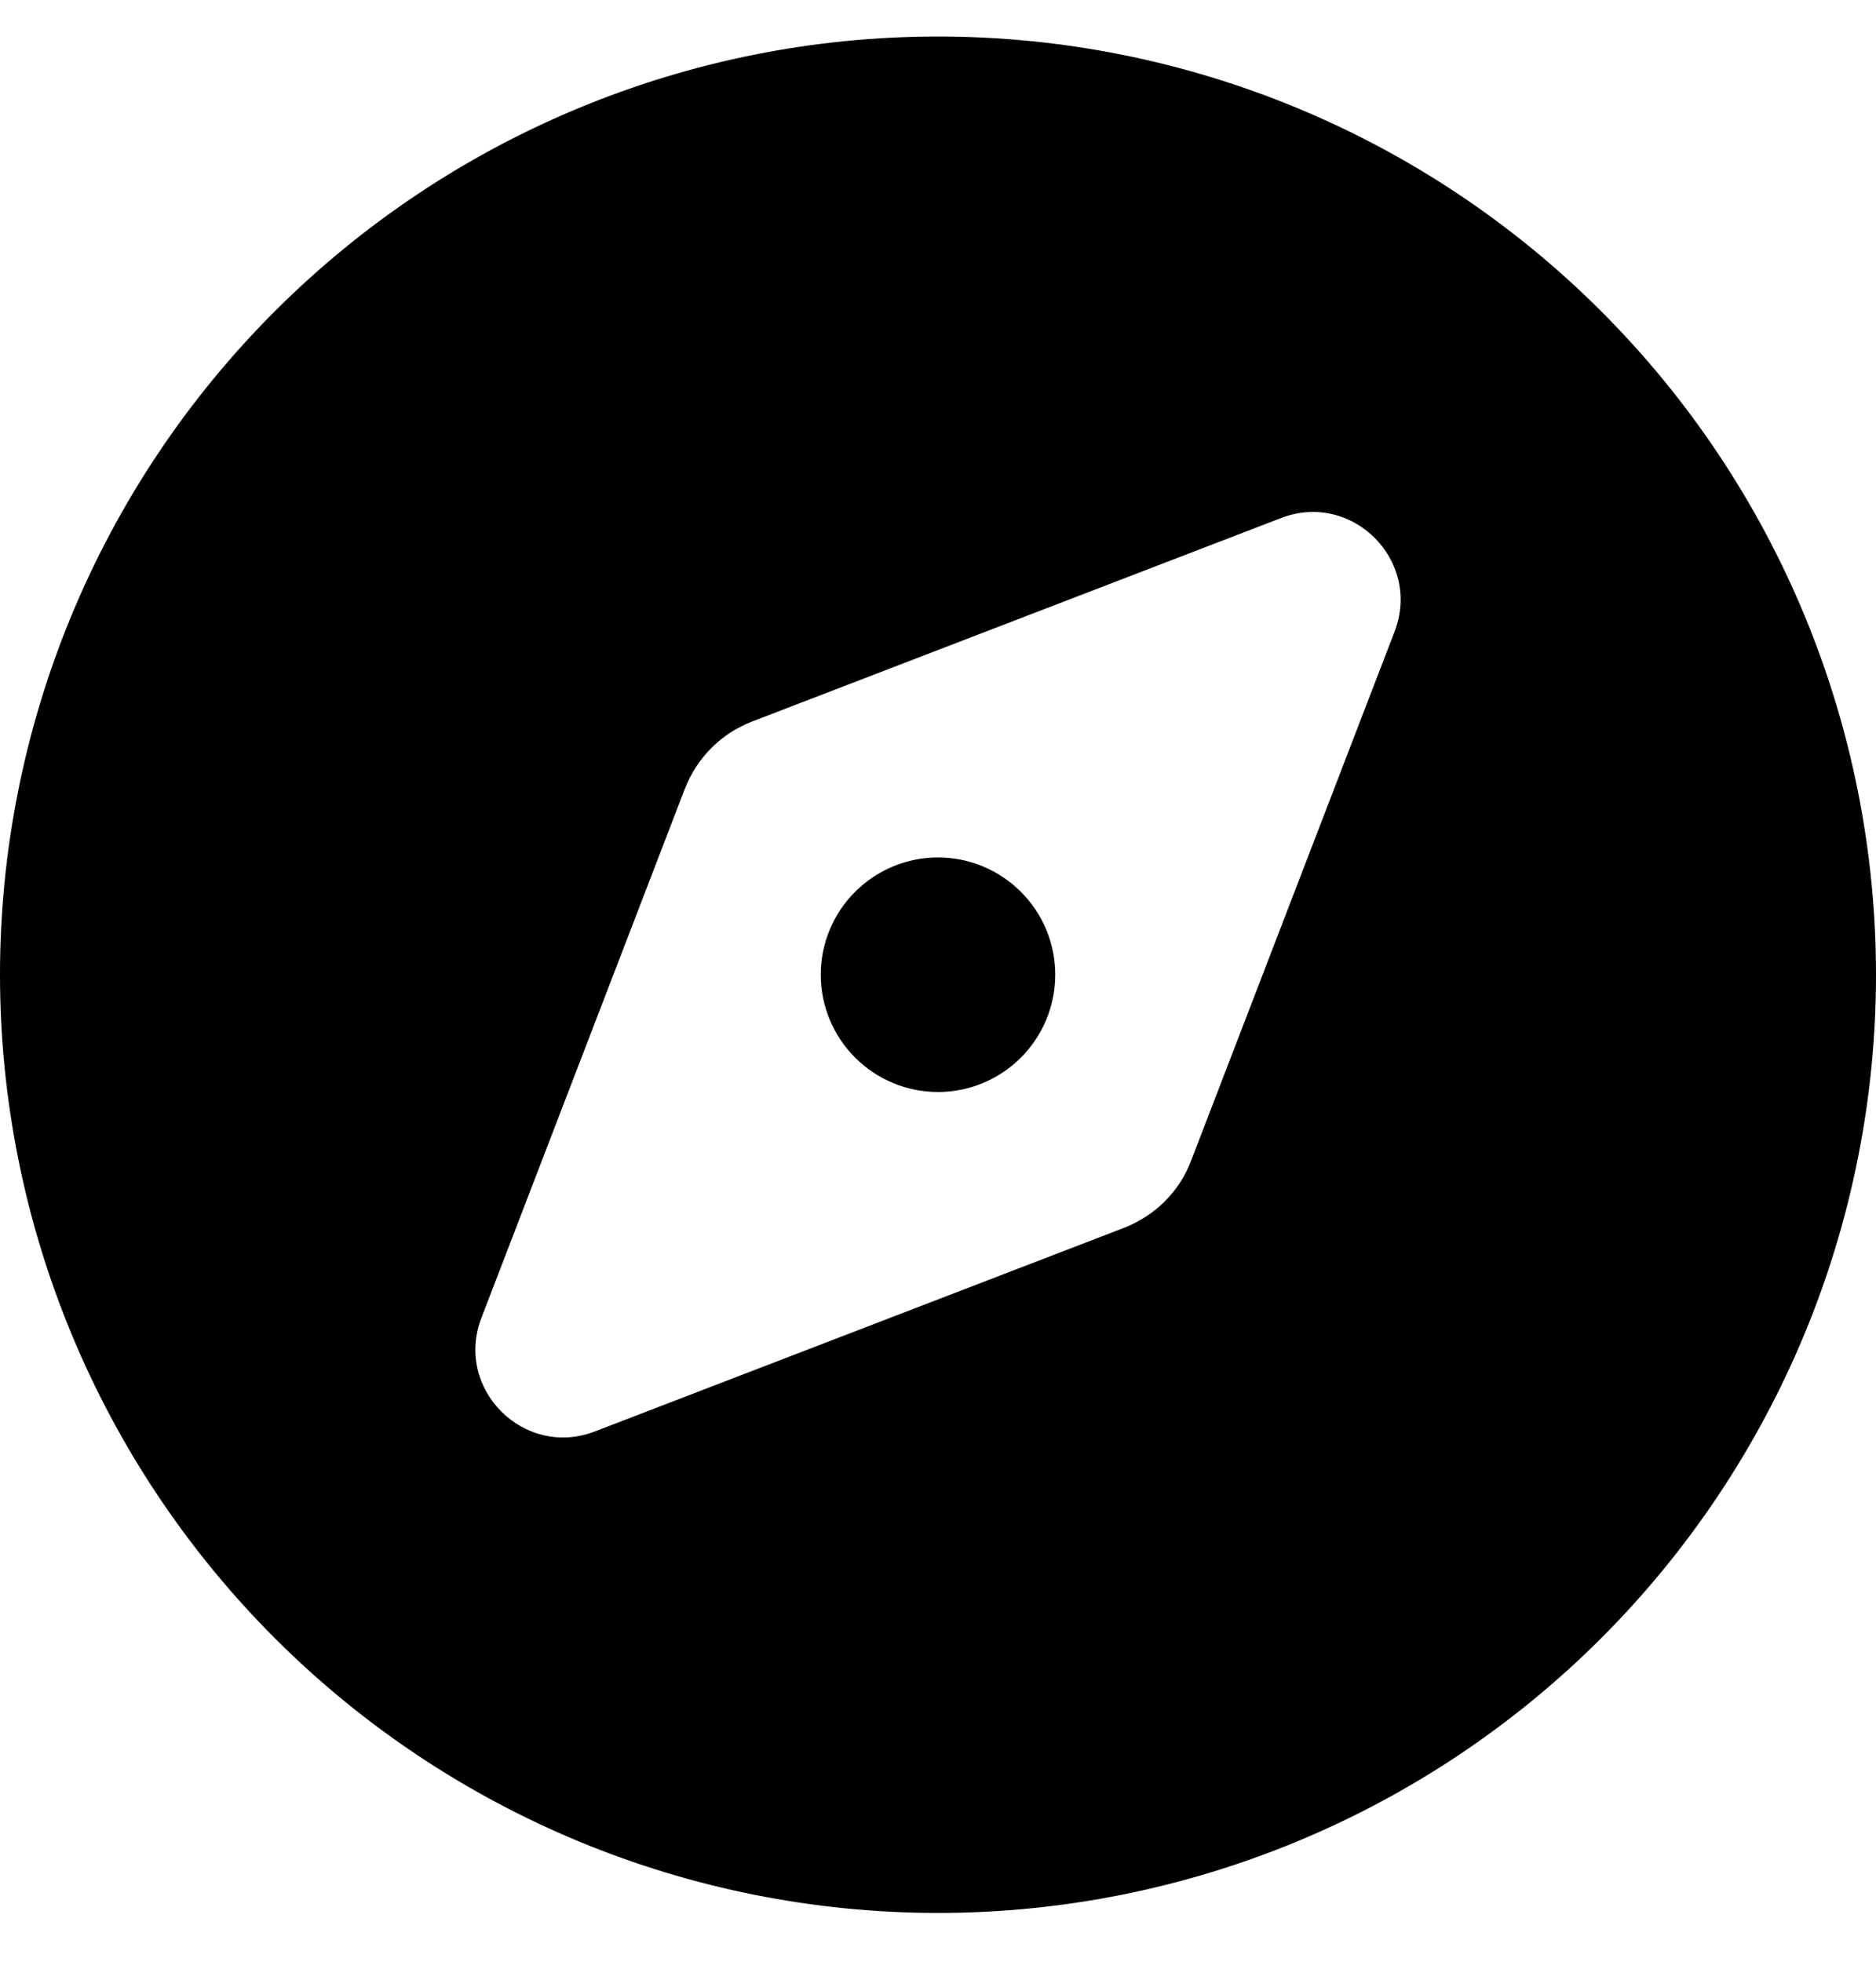 <svg width="22" height="23" viewBox="0 0 22 23" fill="none" xmlns="http://www.w3.org/2000/svg">
<g clip-path="url(#clip0_290_802)">
<path d="M11 22.428C13.917 22.428 16.715 21.269 18.778 19.206C20.841 17.143 22 14.345 22 11.428C22 8.51 20.841 5.712 18.778 3.65C16.715 1.587 13.917 0.428 11 0.428C8.083 0.428 5.285 1.587 3.222 3.65C1.159 5.712 0 8.51 0 11.428C0 14.345 1.159 17.143 3.222 19.206C5.285 21.269 8.083 22.428 11 22.428ZM13.178 14.397L6.978 16.782C6.145 17.104 5.324 16.283 5.646 15.45L8.031 9.249C8.173 8.884 8.456 8.6 8.821 8.459L15.022 6.074C15.855 5.752 16.676 6.572 16.354 7.406L13.969 13.606C13.832 13.972 13.544 14.255 13.178 14.397ZM12.375 11.428C12.375 11.063 12.23 10.713 11.972 10.456C11.714 10.198 11.365 10.053 11 10.053C10.635 10.053 10.286 10.198 10.028 10.456C9.77 10.713 9.625 11.063 9.625 11.428C9.625 11.792 9.77 12.142 10.028 12.4C10.286 12.658 10.635 12.803 11 12.803C11.365 12.803 11.714 12.658 11.972 12.4C12.23 12.142 12.375 11.792 12.375 11.428Z" fill="black"/>
</g>
<defs>
<clipPath id="clip0_290_802">
<rect width="22" height="22" fill="white" transform="translate(0 0.428)"/>
</clipPath>
</defs>
</svg>
